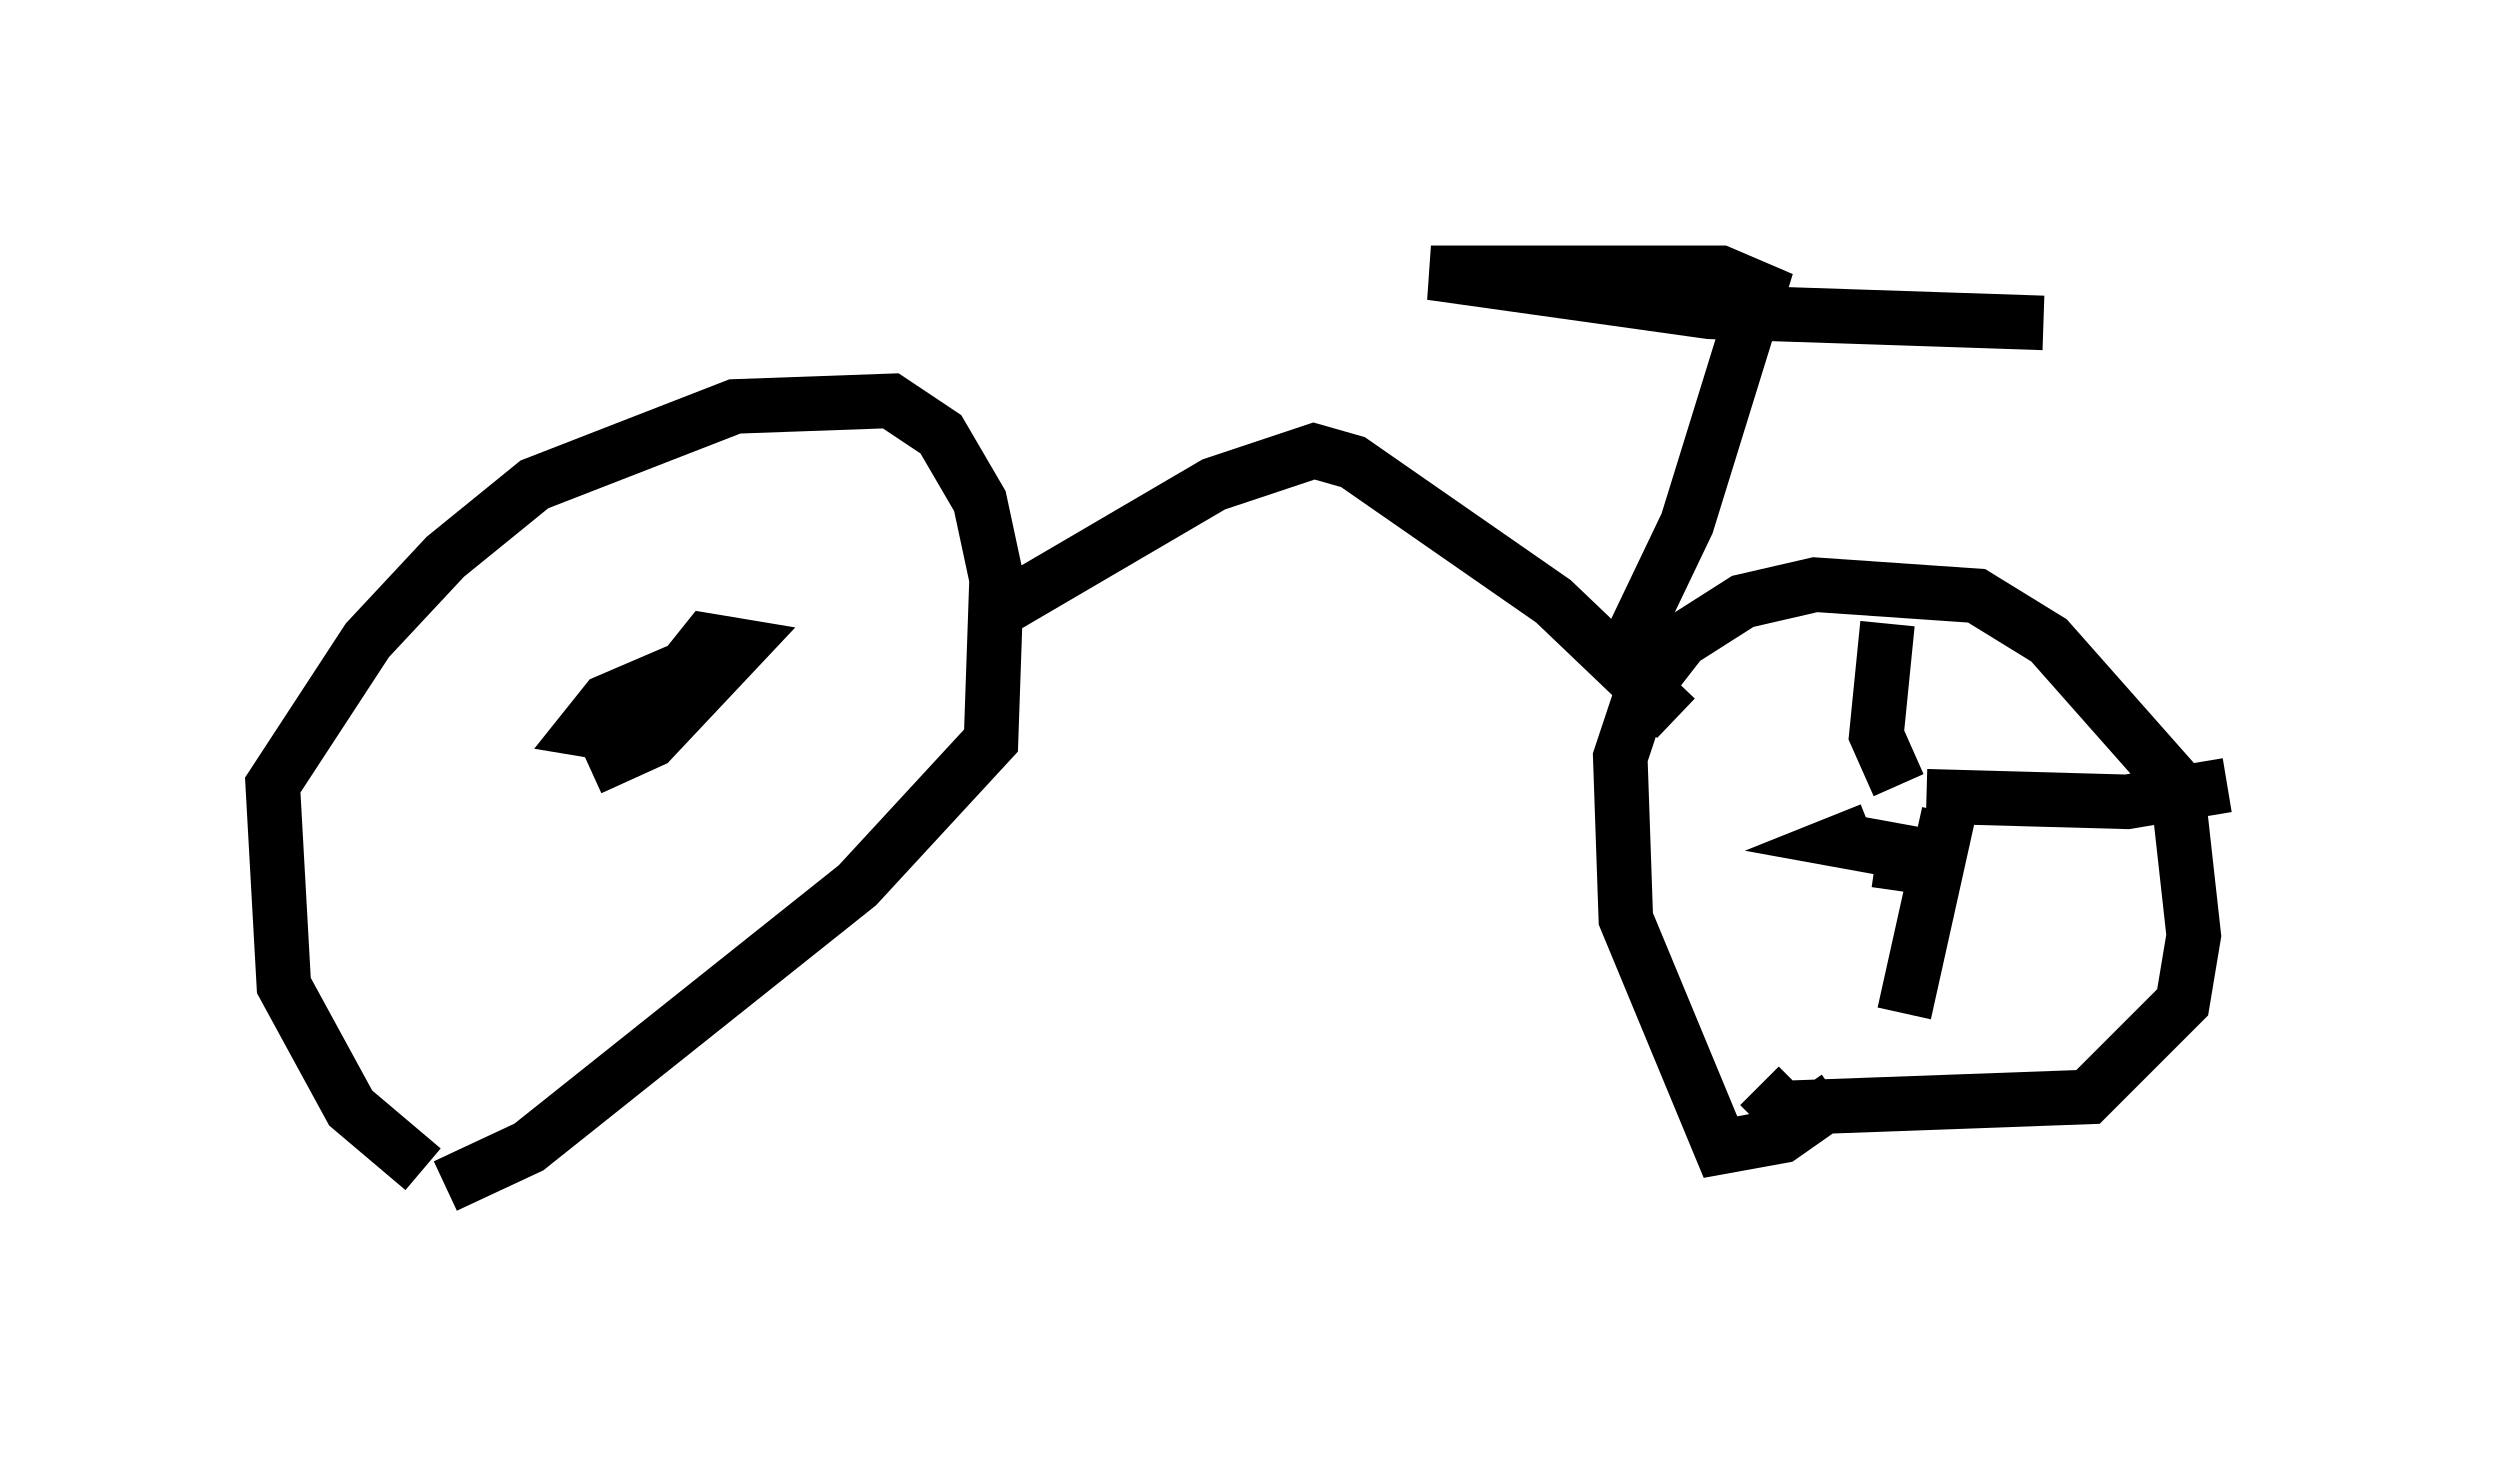 <?xml version="1.0" encoding="utf-8" ?>
<svg baseProfile="full" height="26.742" version="1.1" width="45.832" xmlns="http://www.w3.org/2000/svg" xmlns:ev="http://www.w3.org/2001/xml-events" xmlns:xlink="http://www.w3.org/1999/xlink"><defs /><rect fill="white" height="26.742" width="45.832" x="0" y="0" /><path d="M10.002, 21.334 m-2.246, 0.102 l-1.327, -1.123 -1.225, -2.246 l-0.204, -3.675 1.735, -2.654 l1.429, -1.531 1.633, -1.327 l3.675, -1.429 2.858, -0.102 l0.919, 0.613 0.715, 1.225 l0.306, 1.429 -0.102, 2.96 l-2.45, 2.654 -6.023, 4.798 l-1.531, 0.715 m25.521, -1.633 l-1.021, 0.715 -1.123, 0.204 l-1.735, -4.185 -0.102, -2.96 l0.408, -1.225 0.715, -0.919 l1.123, -0.715 1.327, -0.306 l2.96, 0.204 1.327, 0.817 l2.348, 2.654 0.306, 2.756 l-0.204, 1.225 -1.735, 1.735 l-5.615, 0.204 -0.408, -0.408 m-14.19, -8.575 l4.185, -2.45 1.838, -0.613 l0.715, 0.204 3.675, 2.552 l2.246, 2.144 m-0.919, -1.225 l1.123, -2.348 1.327, -4.288 l-0.715, -0.306 -5.308, 0.0 l5.104, 0.715 6.125, 0.204 m-26.644, 8.167 l1.123, -0.51 1.633, -1.735 l-0.613, -0.102 -0.408, 0.51 l-1.429, 0.613 -0.408, 0.51 l0.613, 0.102 1.123, -0.51 m22.356, 3.369 l0.102, -0.715 -1.123, -0.204 l0.51, -0.204 m0.51, -0.817 l-0.408, -0.919 0.204, -2.042 m0.715, 3.165 l3.675, 0.102 1.838, -0.306 m-5.104, 0.51 l-0.817, 3.675 " fill="none" stroke="black" stroke-width="1" /></svg>